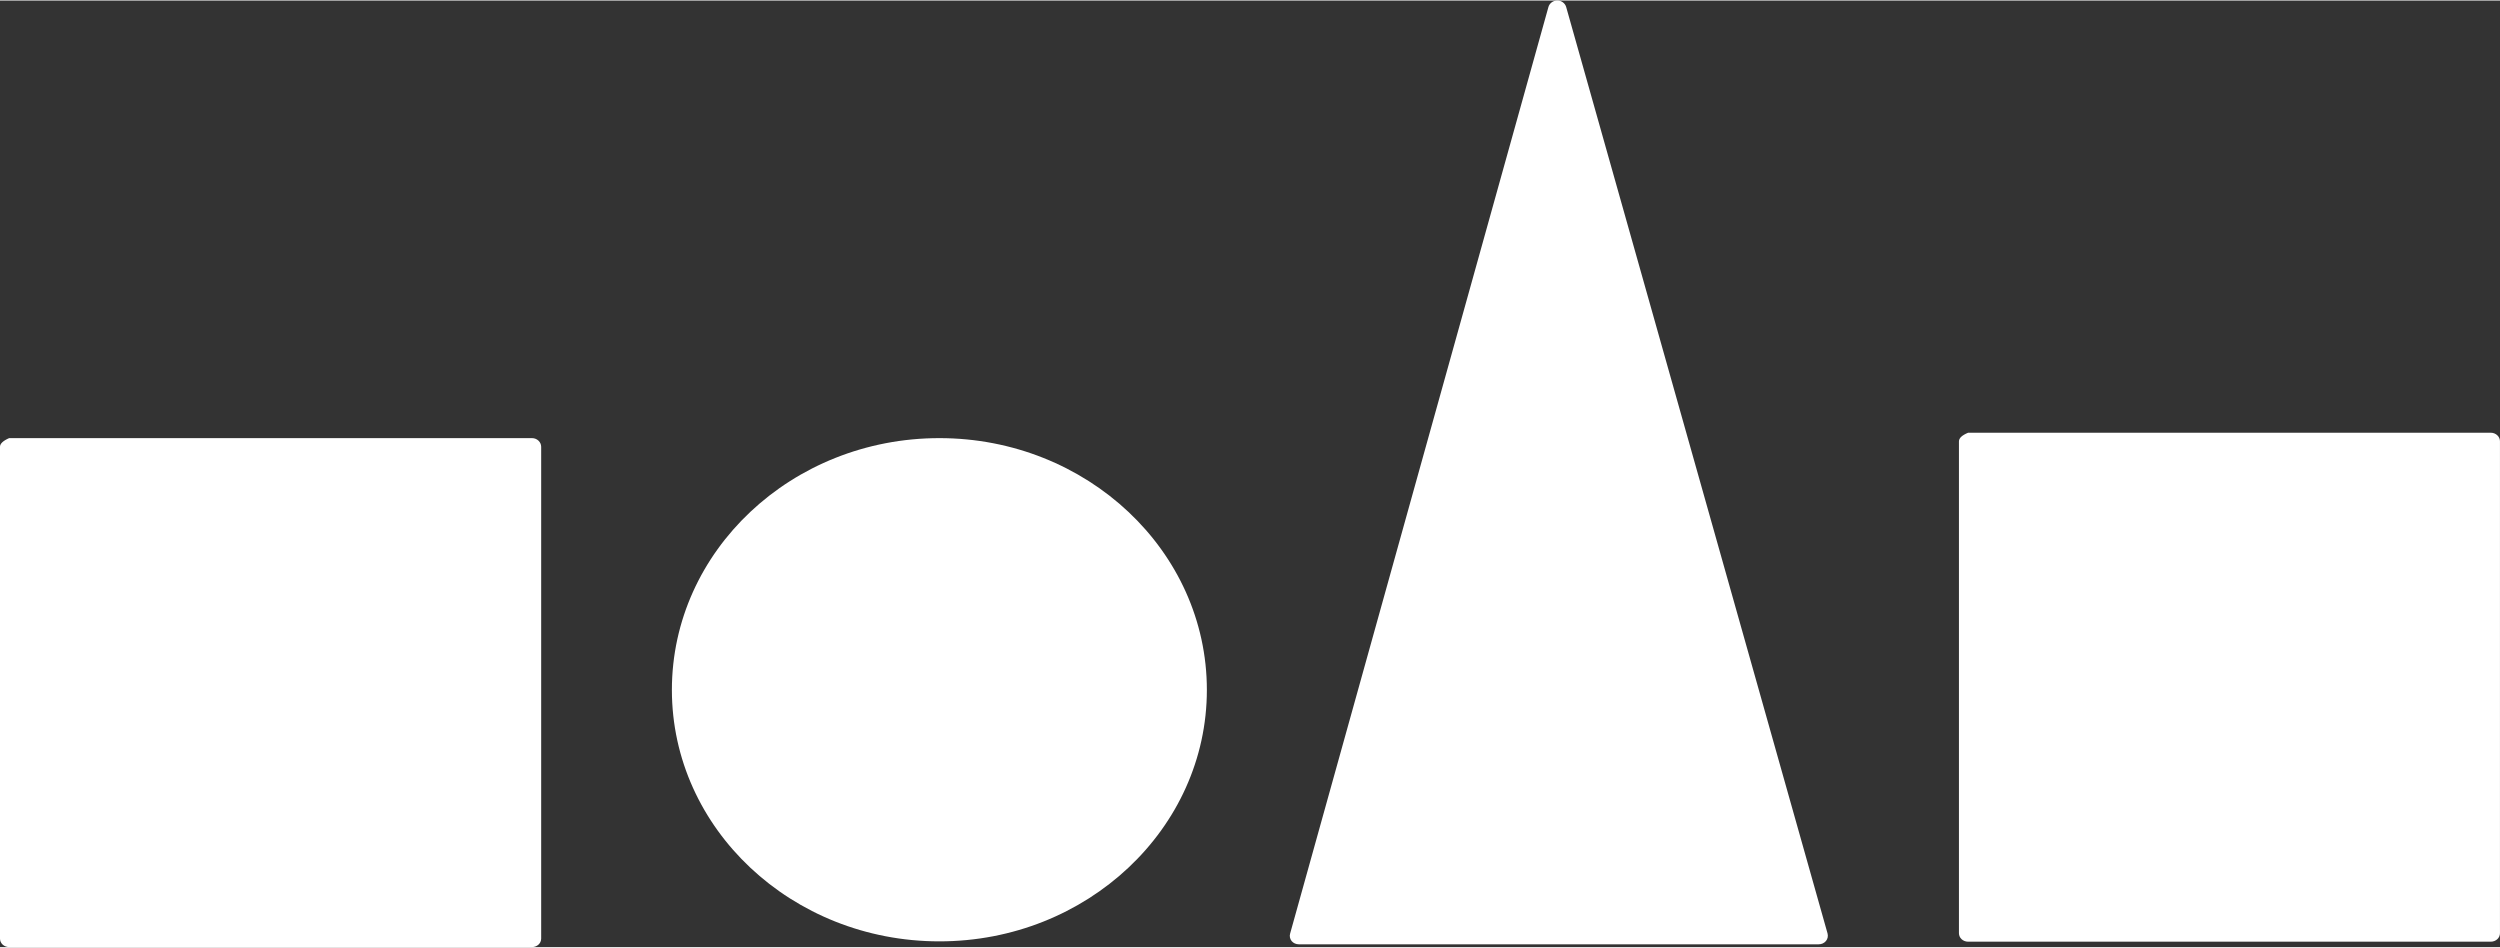<?xml version="1.0" encoding="UTF-8" standalone="no"?>
<!DOCTYPE svg PUBLIC "-//W3C//DTD SVG 1.1//EN" "http://www.w3.org/Graphics/SVG/1.1/DTD/svg11.dtd">
<svg version="1.1" xmlns="http://www.w3.org/2000/svg" xmlns:xlink="http://www.w3.org/1999/xlink" preserveAspectRatio="xMidYMid meet" viewBox="1.001 38.144 152.811 57.86" width="153" height="58"><rect x="1.001" y="38.144" width="152.811" height="57.86" fill="#333333" stroke="none"/><defs><path d="M1 65.42C1 68.43 1 92.47 1 95.48C1 95.77 1.25 96 1.56 96C4.75 96 30.32 96 33.52 96C33.83 96 34.08 95.77 34.08 95.48C34.08 92.47 34.08 68.42 34.08 65.42C34.08 65.13 33.83 64.89 33.52 64.89C31.39 64.89 20.74 64.89 1.56 64.89C1.19 65.05 1 65.23 1 65.42Z" id="d1BD5iqV8t"></path><path d="M58.42 95.65C67.44 95.65 74.77 88.76 74.77 80.28C74.77 71.79 67.44 64.89 58.42 64.89C49.4 64.89 42.07 71.79 42.07 80.28C42.07 88.76 49.4 95.65 58.42 95.65Z" id="b3A7iMalIv"></path><path d="M95.65 38.53C94.07 44.2 81.43 89.51 79.86 95.17C79.81 95.33 79.85 95.5 79.95 95.63C80.06 95.76 80.22 95.83 80.39 95.83C83.57 95.83 108.99 95.83 112.17 95.83C112.34 95.83 112.5 95.76 112.61 95.63C112.72 95.5 112.75 95.33 112.71 95.17C111.11 89.51 98.33 44.2 96.73 38.53C96.66 38.3 96.44 38.14 96.19 38.14C95.94 38.14 95.72 38.3 95.65 38.53Z" id="ciOsxA8Ia"></path><path d="M120.74 65.09C120.74 68.09 120.74 92.14 120.74 95.15C120.74 95.44 120.99 95.67 121.3 95.67C124.49 95.67 150.06 95.67 153.25 95.67C153.56 95.67 153.81 95.44 153.81 95.15C153.81 92.14 153.81 68.09 153.81 65.08C153.81 64.8 153.56 64.56 153.25 64.56C151.12 64.56 140.47 64.56 121.3 64.56C120.92 64.72 120.74 64.89 120.74 65.09Z" id="a4VSf6MGG"></path></defs><g><g><use xlink:href="#d1BD5iqV8t" opacity="1" fill="#ffffff" fill-opacity="1"></use><g><use xlink:href="#d1BD5iqV8t" opacity="1" fill-opacity="0" stroke="#000000" stroke-width="1" stroke-opacity="0"></use></g></g><g><use xlink:href="#b3A7iMalIv" opacity="1" fill="#ffffff" fill-opacity="1"></use><g><use xlink:href="#b3A7iMalIv" opacity="1" fill-opacity="0" stroke="#000000" stroke-width="1" stroke-opacity="0"></use></g></g><g><use xlink:href="#ciOsxA8Ia" opacity="1" fill="#ffffff" fill-opacity="1"></use><g><use xlink:href="#ciOsxA8Ia" opacity="1" fill-opacity="0" stroke="#000000" stroke-width="1" stroke-opacity="0"></use></g></g><g><use xlink:href="#a4VSf6MGG" opacity="1" fill="#ffffff" fill-opacity="1"></use><g><use xlink:href="#a4VSf6MGG" opacity="1" fill-opacity="0" stroke="#000000" stroke-width="1" stroke-opacity="0"></use></g></g></g></svg>